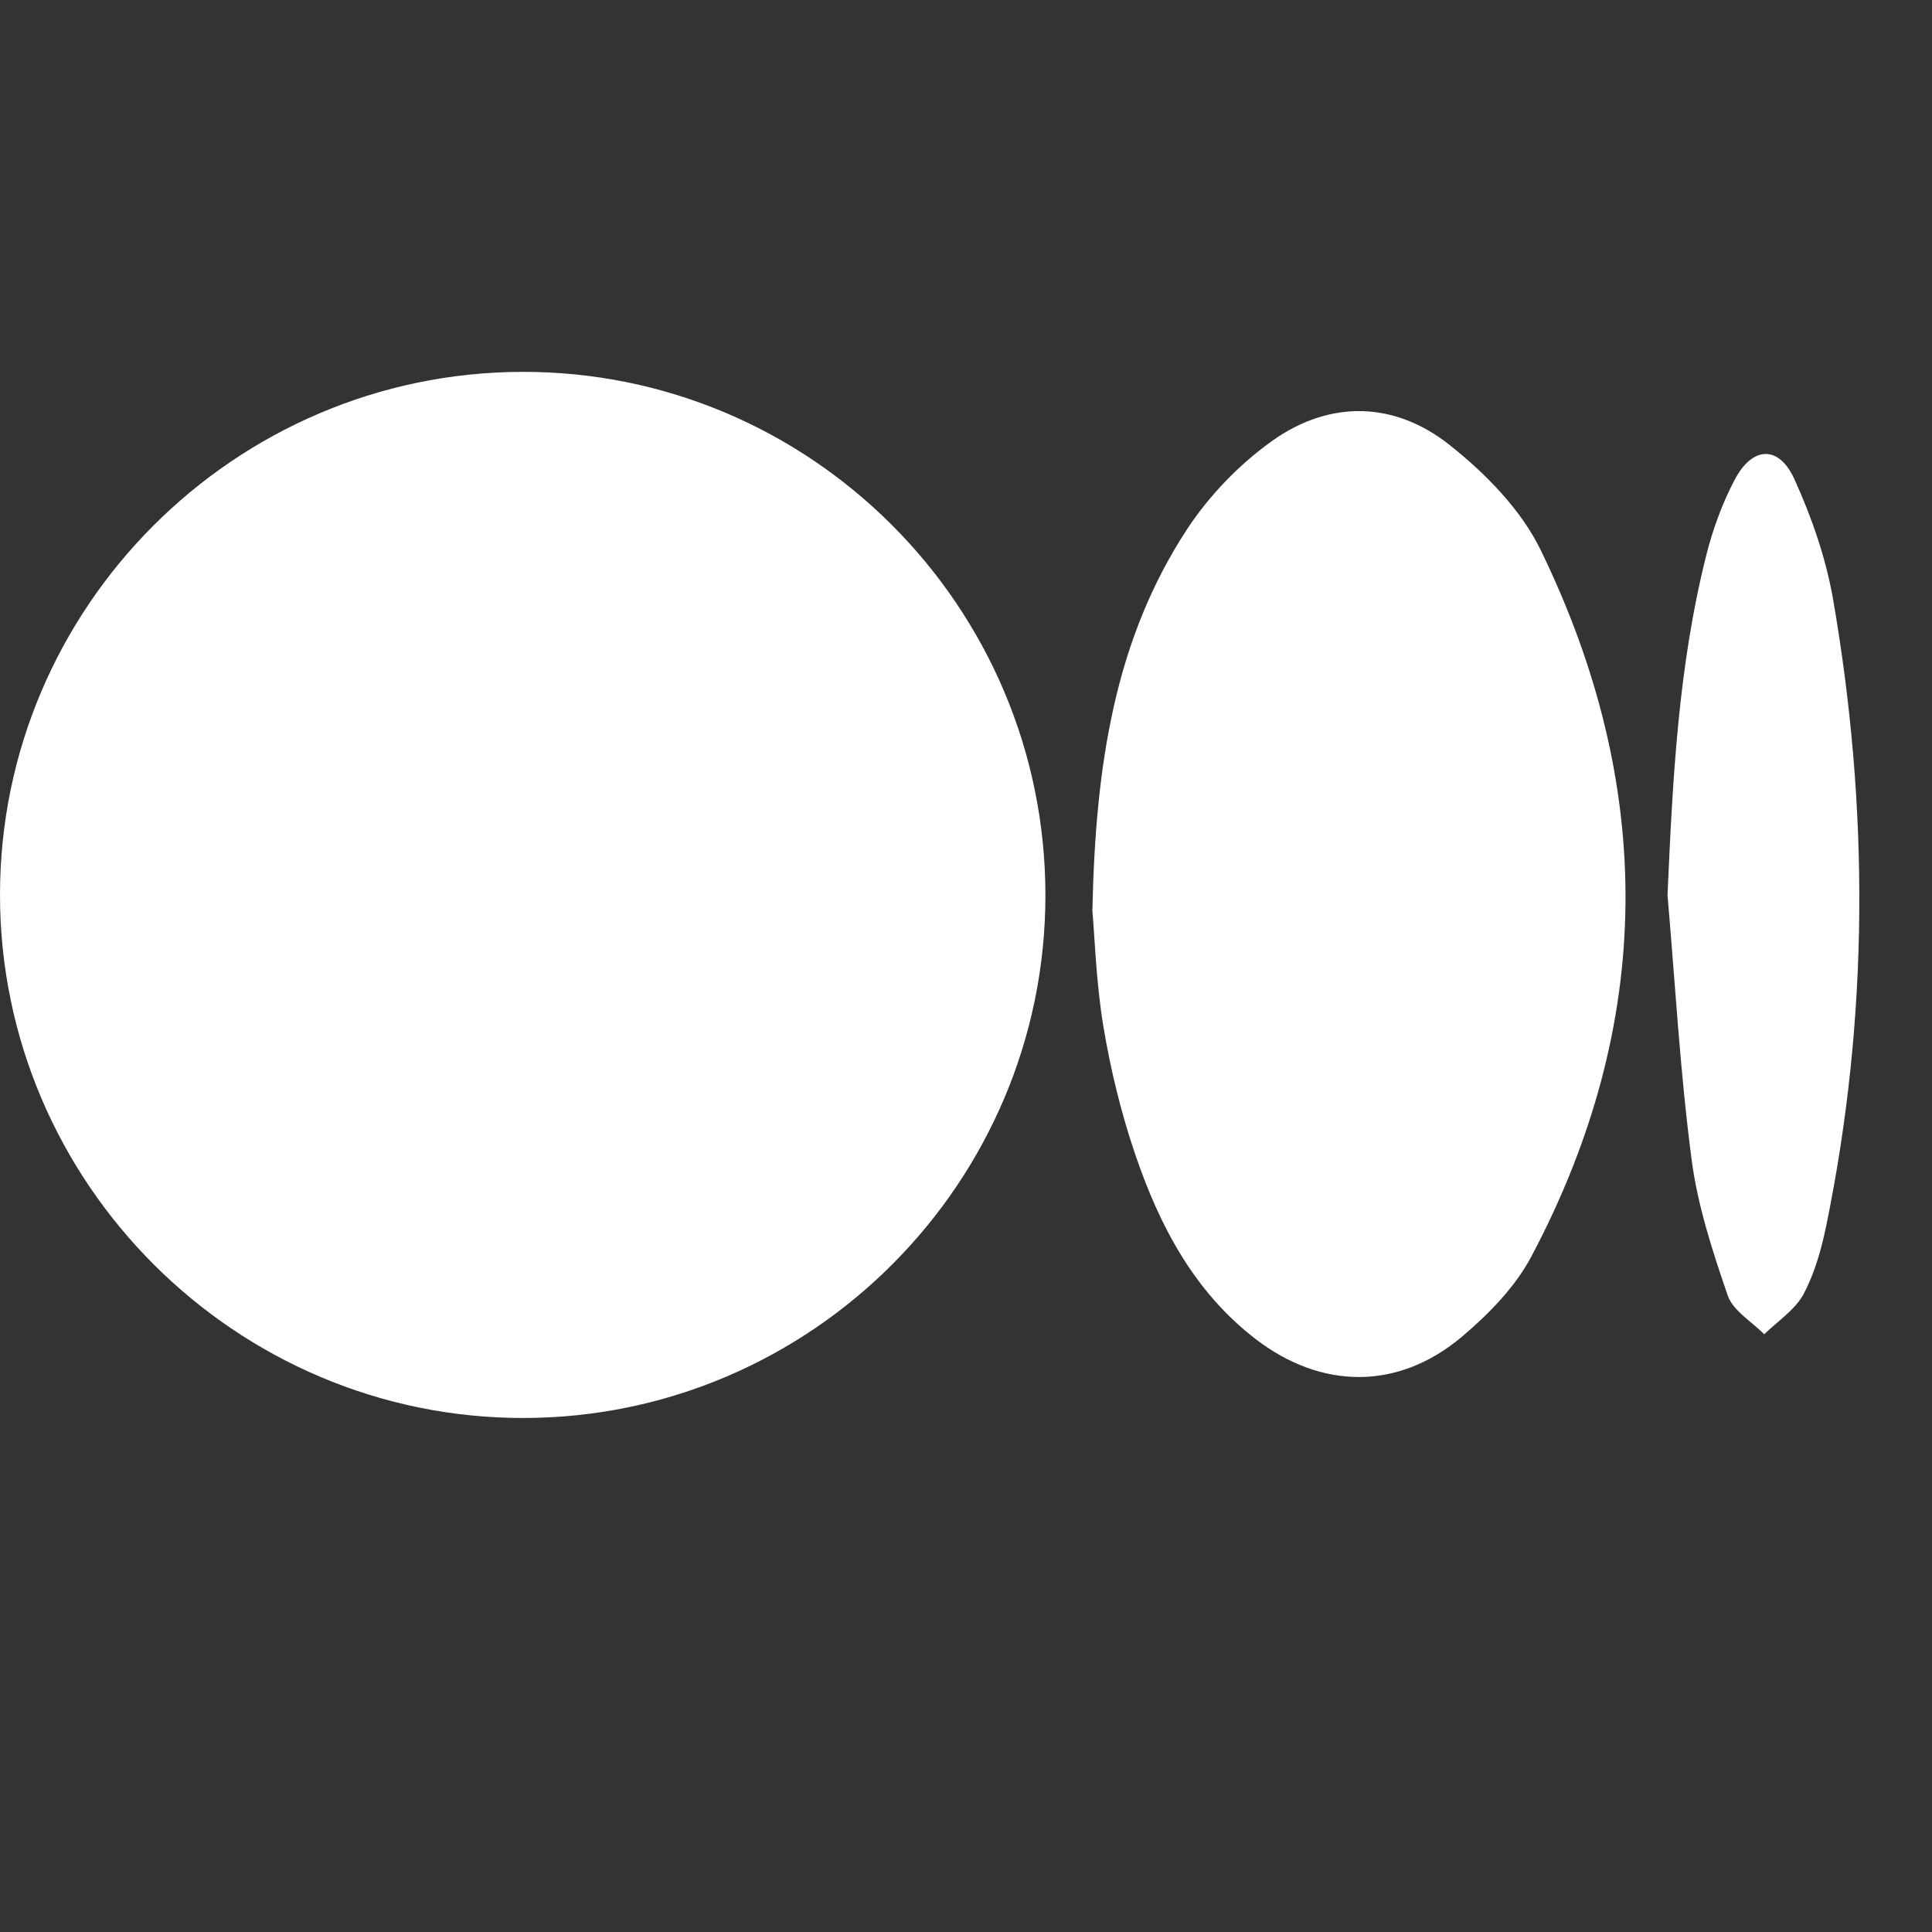 <svg width="19" height="19" viewBox="0 0 19 19" fill="none" xmlns="http://www.w3.org/2000/svg">
<rect x="0" y="0" width="19" height="19" fill="#333333" stroke="none"/>
<g clip-path="url(#clip0_47_1817)">
<path d="M10.281 8.803C10.282 11.63 7.979 13.94 5.153 13.945C2.319 13.95 -0.001 11.633 1.6269e-07 8.798C0.001 5.974 2.304 3.666 5.131 3.657C7.967 3.649 10.28 5.96 10.281 8.803Z" fill="white"/>
<path d="M10.743 8.957C10.773 7.508 10.968 6.282 11.675 5.203C11.893 4.872 12.189 4.565 12.512 4.335C13.082 3.93 13.72 3.947 14.262 4.381C14.613 4.66 14.96 5.014 15.152 5.41C16.281 7.73 16.276 10.061 15.061 12.355C14.901 12.658 14.638 12.926 14.372 13.15C13.748 13.673 12.997 13.666 12.35 13.17C11.743 12.704 11.403 12.054 11.164 11.352C11.025 10.944 10.922 10.52 10.851 10.094C10.779 9.659 10.766 9.214 10.743 8.957Z" fill="white"/>
<path d="M16.399 8.803C16.449 7.674 16.504 6.553 16.781 5.457C16.845 5.202 16.938 4.949 17.06 4.717C17.234 4.387 17.494 4.376 17.646 4.711C17.816 5.084 17.955 5.484 18.026 5.887C18.383 7.945 18.381 10.003 17.96 12.054C17.912 12.286 17.846 12.523 17.735 12.73C17.651 12.884 17.481 12.993 17.35 13.122C17.227 12.996 17.043 12.891 16.991 12.74C16.84 12.3 16.692 11.848 16.634 11.389C16.522 10.532 16.474 9.666 16.399 8.803Z" fill="white"/>
</g>
<defs>
<clipPath id="clip0_47_1817">
<rect width="18.286" height="18.286" fill="white"/>
</clipPath>
</defs>
</svg>
